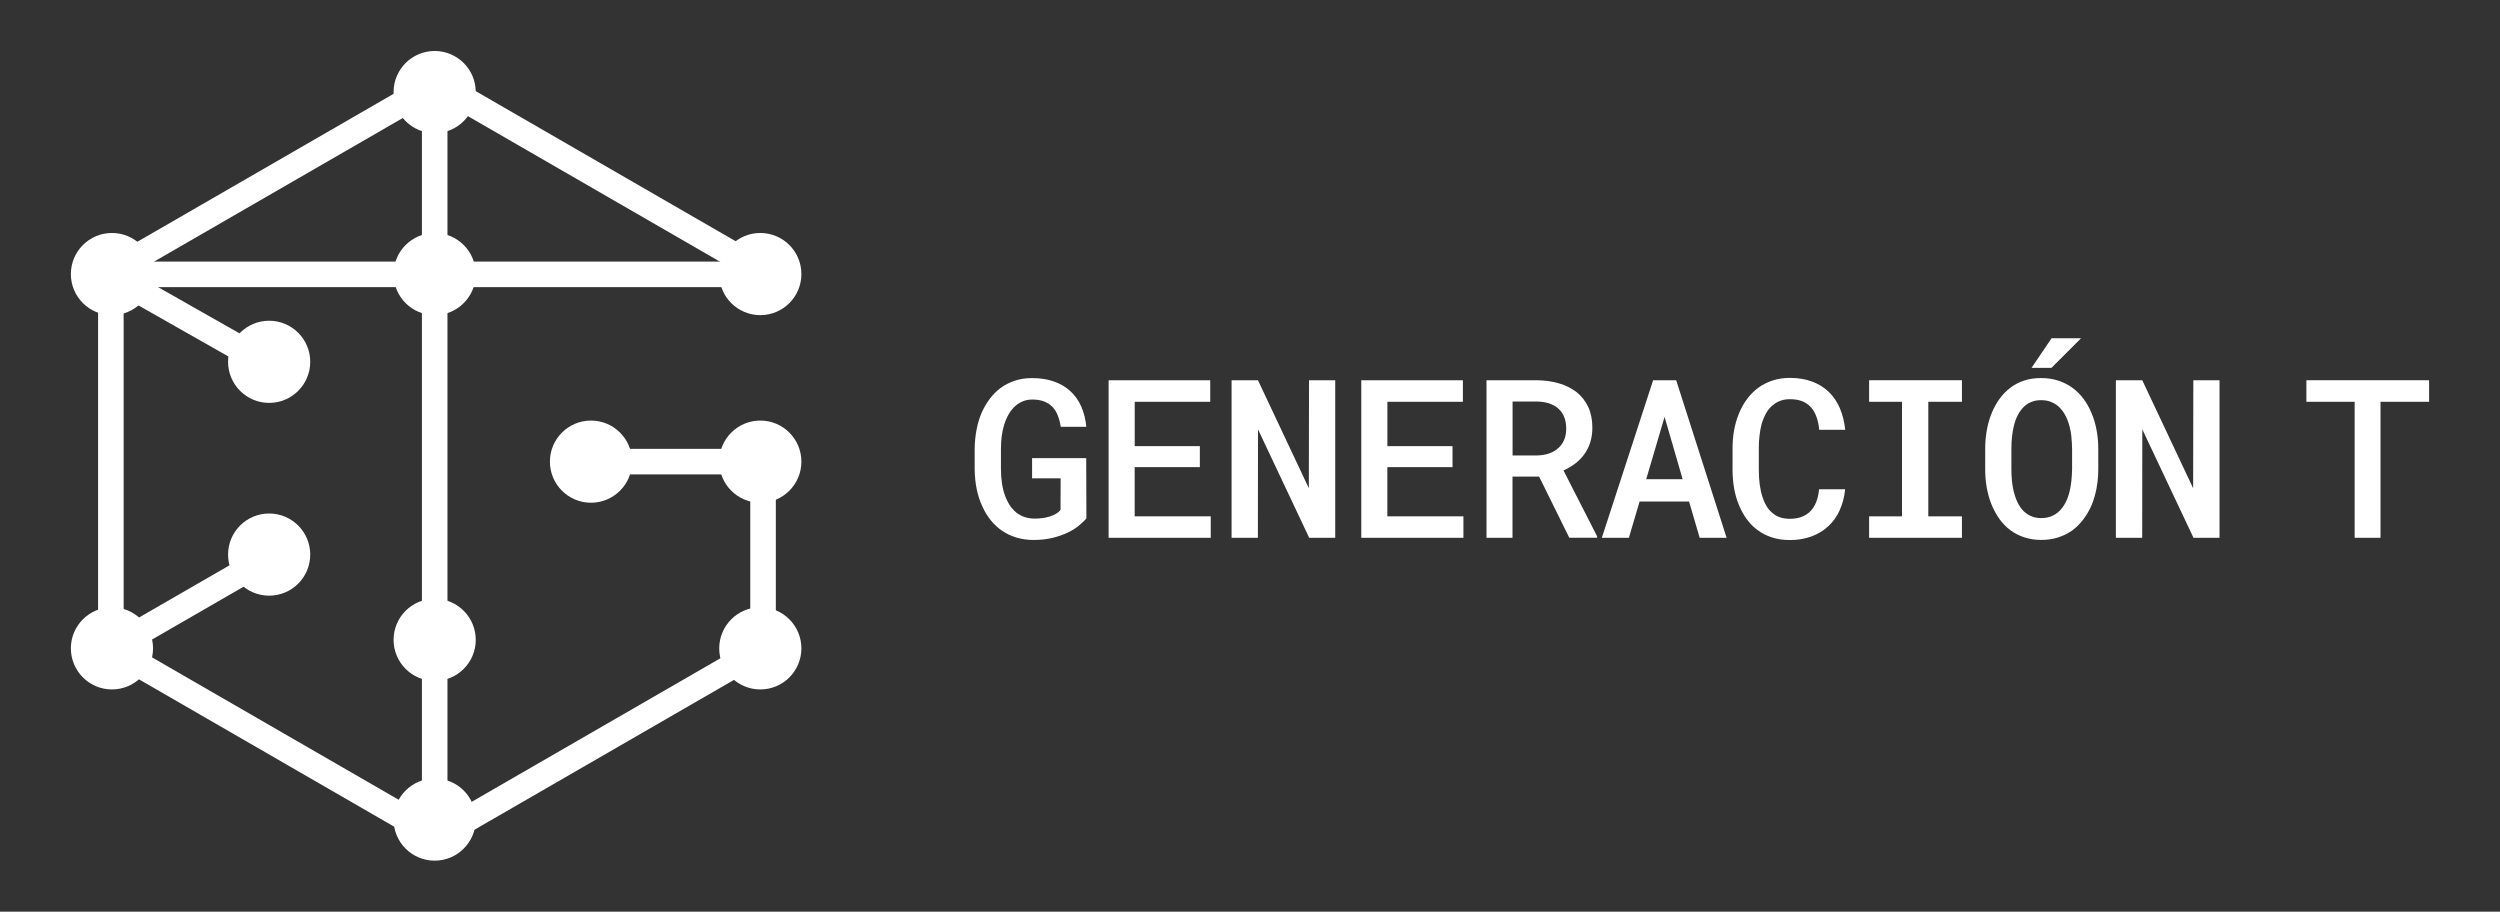 <svg xmlns="http://www.w3.org/2000/svg" id="a" viewBox="0 0 631.06 230.12"><rect x="0" y="0" width="631.06" height="230.12" fill="#333333" stroke="none"/><defs><style>.b{fill:#fff;}</style></defs><g><path class="b" d="M272.26,132.76c-.78,.61-1.67,1.15-2.65,1.63-1.24,.6-2.58,1.07-4.04,1.41-1.46,.34-3.01,.5-4.67,.5-1.53,0-2.96-.2-4.29-.6-1.33-.4-2.53-.96-3.61-1.69-1.07-.73-2.03-1.61-2.88-2.65-.85-1.04-1.55-2.19-2.12-3.47-.64-1.33-1.12-2.79-1.45-4.4-.33-1.6-.5-3.29-.52-5.05v-5.08c.02-1.71,.18-3.35,.48-4.92s.74-3.01,1.32-4.34c.57-1.26,1.24-2.4,2.02-3.44,.78-1.04,1.68-1.94,2.68-2.7,1.09-.8,2.3-1.42,3.62-1.86,1.32-.44,2.75-.66,4.3-.66,2.09,0,3.95,.28,5.57,.85,1.62,.57,3,1.37,4.15,2.43,1.17,1.07,2.09,2.37,2.76,3.89,.67,1.52,1.1,3.23,1.28,5.12h-6.45c-.16-1.04-.41-1.98-.74-2.83-.33-.84-.76-1.56-1.31-2.14-.58-.62-1.3-1.09-2.14-1.42-.85-.33-1.84-.49-2.99-.49-.84,0-1.61,.14-2.32,.42-.71,.28-1.35,.67-1.91,1.16-.66,.57-1.22,1.26-1.71,2.09-.48,.83-.88,1.75-1.19,2.77-.27,.89-.47,1.85-.6,2.87-.13,1.02-.19,2.07-.19,3.14v5.13c0,1.26,.09,2.45,.26,3.58,.17,1.13,.43,2.18,.78,3.14,.27,.73,.6,1.41,.97,2.05,.37,.64,.82,1.2,1.32,1.69,.64,.64,1.38,1.13,2.23,1.47,.85,.35,1.81,.53,2.88,.55,.64,0,1.28-.04,1.94-.12,.66-.08,1.28-.21,1.88-.39,.58-.18,1.12-.41,1.61-.7,.49-.28,.88-.61,1.17-1l.03-7.95h-7.21v-5.11h13.66l.05,15.21c-.55,.66-1.21,1.29-1.99,1.9Z"></path><path class="b" d="M286.42,117.91v12.43h19.2v5.41h-25.78v-39.77h25.65v5.44h-19.06v11.2h16.44v5.3h-16.44Z"></path><path class="b" d="M330.47,135.75l-12.92-27.37-.03,27.37h-6.64v-39.77h6.66l12.84,27.26,.05-27.26h6.61v39.77h-6.58Z"></path><path class="b" d="M350.2,117.91v12.43h19.2v5.41h-25.78v-39.77h25.65v5.44h-19.06v11.2h16.44v5.3h-16.44Z"></path><path class="b" d="M381.79,120.32v15.43h-6.56v-39.77h12.62c2.06,.02,3.95,.28,5.68,.79,1.73,.51,3.22,1.26,4.48,2.24,1.24,1,2.2,2.24,2.9,3.73,.69,1.48,1.04,3.22,1.04,5.2,0,1.37-.18,2.6-.53,3.71-.36,1.11-.85,2.11-1.49,3-.64,.89-1.4,1.67-2.29,2.35-.89,.67-1.88,1.26-2.98,1.75l8.49,16.63v.36h-7.02l-7.62-15.43h-6.72Zm6.15-5.35c1.17-.02,2.22-.2,3.16-.53,.94-.34,1.73-.83,2.39-1.46,.58-.55,1.04-1.22,1.37-2.02,.33-.8,.49-1.71,.49-2.73,0-1.15-.18-2.15-.53-3.02-.36-.87-.88-1.59-1.57-2.17-.64-.55-1.41-.96-2.32-1.24-.91-.28-1.93-.43-3.06-.45h-6.06v13.63h6.15Z"></path><path class="b" d="M413.87,126.6l-2.7,9.15h-6.83l12.95-39.77h5.82l12.73,39.77h-6.8l-2.68-9.15h-12.48Zm10.87-5.63l-4.56-15.73-4.64,15.73h9.2Z"></path><path class="b" d="M464.41,128.77c-.73,1.58-1.68,2.92-2.87,4.03-1.2,1.13-2.63,2-4.28,2.61-1.65,.61-3.47,.91-5.48,.91-1.64,0-3.15-.22-4.52-.67-1.37-.45-2.6-1.08-3.67-1.9-1.04-.76-1.94-1.69-2.72-2.77-.77-1.08-1.42-2.27-1.95-3.57-.53-1.28-.92-2.66-1.19-4.15-.26-1.49-.39-3.05-.39-4.67v-5.44c0-1.55,.13-3.04,.38-4.48,.25-1.44,.64-2.79,1.15-4.07,.55-1.42,1.25-2.71,2.12-3.87,.87-1.16,1.86-2.14,2.99-2.96,1.07-.75,2.26-1.33,3.56-1.75,1.3-.42,2.73-.63,4.28-.63,2.09,0,3.96,.31,5.61,.93,1.65,.62,3.05,1.49,4.22,2.62,1.18,1.15,2.12,2.53,2.8,4.15,.68,1.62,1.12,3.42,1.33,5.41h-6.56c-.11-1.18-.33-2.25-.67-3.21-.34-.96-.8-1.77-1.38-2.45-.6-.67-1.34-1.19-2.21-1.54-.87-.36-1.92-.53-3.14-.53-.86,0-1.63,.12-2.31,.36-.68,.24-1.29,.57-1.82,1.01-.73,.53-1.33,1.21-1.82,2.06-.48,.84-.88,1.79-1.19,2.83-.24,.91-.41,1.88-.53,2.91-.12,1.03-.18,2.08-.18,3.15v5.49c0,1.33,.08,2.58,.23,3.74,.16,1.17,.4,2.23,.72,3.2,.25,.8,.58,1.53,.97,2.19,.39,.66,.86,1.22,1.41,1.69,.56,.51,1.21,.9,1.95,1.16,.74,.26,1.58,.4,2.53,.4,1.13,0,2.13-.16,3-.49,.87-.33,1.62-.81,2.24-1.45,.6-.62,1.08-1.39,1.45-2.32,.36-.93,.6-1.99,.71-3.2h6.58c-.18,1.93-.64,3.68-1.37,5.26Z"></path><path class="b" d="M495.24,95.98v5.44h-8.49v28.92h8.49v5.41h-23.43v-5.41h8.3v-28.92h-8.3v-5.44h23.43Z"></path><path class="b" d="M529.24,123.16c-.28,1.49-.69,2.9-1.22,4.23-.56,1.33-1.26,2.55-2.1,3.67-.84,1.12-1.8,2.08-2.9,2.88-1.05,.73-2.22,1.3-3.51,1.72-1.28,.42-2.69,.63-4.22,.63s-3.04-.22-4.36-.67c-1.32-.45-2.5-1.06-3.54-1.84-1.05-.8-1.98-1.77-2.77-2.9-.79-1.13-1.45-2.37-1.98-3.71-.51-1.29-.89-2.67-1.15-4.14-.25-1.46-.38-2.97-.38-4.52v-5.24c0-1.62,.14-3.19,.41-4.7,.27-1.51,.68-2.94,1.23-4.29,.53-1.29,1.18-2.48,1.95-3.56,.77-1.08,1.69-2.03,2.74-2.83,1.02-.78,2.18-1.39,3.48-1.82,1.3-.43,2.74-.64,4.3-.64s3.04,.22,4.37,.66c1.33,.44,2.52,1.05,3.58,1.83,1.06,.78,1.98,1.7,2.76,2.76,.78,1.06,1.44,2.21,1.97,3.47,.58,1.35,1.02,2.79,1.31,4.33,.29,1.54,.44,3.13,.44,4.79v5.24c0,1.6-.14,3.15-.42,4.64Zm-6.36-12.89c-.1-.96-.27-1.88-.51-2.76-.27-1-.63-1.92-1.08-2.74-.45-.83-.99-1.54-1.63-2.12-.56-.51-1.21-.91-1.94-1.2-.73-.29-1.56-.44-2.49-.44s-1.69,.14-2.4,.42c-.71,.28-1.33,.67-1.86,1.16-.64,.6-1.17,1.32-1.61,2.14-.44,.83-.77,1.75-1.01,2.77-.22,.87-.38,1.8-.48,2.77-.1,.97-.15,1.95-.15,2.94v5.3c0,.96,.05,1.92,.14,2.87,.09,.95,.25,1.86,.46,2.73,.24,.98,.56,1.9,.97,2.74,.41,.85,.91,1.56,1.49,2.15,.57,.55,1.22,.98,1.95,1.3,.74,.32,1.59,.48,2.55,.48s1.77-.16,2.53-.46c.75-.31,1.41-.73,1.95-1.26,.64-.6,1.17-1.32,1.6-2.15,.43-.83,.77-1.74,1.02-2.74,.22-.87,.38-1.79,.48-2.74,.1-.96,.16-1.93,.18-2.91v-5.3c-.02-1-.08-1.99-.18-2.95Zm2.42-24.88l-7.46,7.46h-5.03l5.05-7.46h7.43Z"></path><path class="b" d="M553.69,135.75l-12.92-27.37-.03,27.37h-6.64v-39.77h6.66l12.84,27.26,.05-27.26h6.61v39.77h-6.58Z"></path><path class="b" d="M600.9,101.42v34.33h-6.53v-34.33h-12.18v-5.44h30.97v5.44h-12.26Z"></path></g><circle class="b" cx="191.92" cy="163.66" r="10.37"></circle><rect class="b" x="106.5" y="77.54" width="6.45" height="129.44"></rect><circle class="b" cx="109.72" cy="161.51" r="10.37"></circle><polygon class="b" points="110.3 214.91 24.76 165.52 24.76 66.75 110.3 17.36 194.23 65.82 191 71.4 110.3 24.81 31.21 70.47 31.21 161.8 110.3 207.46 189.39 161.8 189.39 120.57 195.84 120.57 195.84 165.52 110.3 214.91"></polygon><g><rect class="b" x="106.5" y="25.52" width="6.45" height="45.46"></rect><polygon class="b" points="32.85 164.62 29.62 159.03 67.51 137.17 75.98 141.49 73.05 147.24 67.7 144.51 32.85 164.62"></polygon><rect class="b" x="152.12" y="113.3" width="40.41" height="6.45"></rect><polygon class="b" points="68.49 96.13 25.12 71.52 28.31 65.91 68.52 88.72 73.29 86.07 76.43 91.71 68.49 96.13"></polygon></g><circle class="b" cx="67.94" cy="91.33" r="10.37"></circle><circle class="b" cx="67.94" cy="139.99" r="10.37"></circle><circle class="b" cx="191.92" cy="116.53" r="10.37"></circle><circle class="b" cx="109.72" cy="206.88" r="10.37"></circle><rect class="b" x="27.99" y="66.03" width="164.63" height="6.45"></rect><circle class="b" cx="28.26" cy="69.18" r="10.37"></circle><circle class="b" cx="191.92" cy="69.18" r="10.37"></circle><circle class="b" cx="109.72" cy="69.18" r="10.37"></circle><circle class="b" cx="149.18" cy="116.53" r="10.37"></circle><circle class="b" cx="28.26" cy="163.66" r="10.37"></circle><circle class="b" cx="109.72" cy="23.24" r="10.37"></circle></svg>